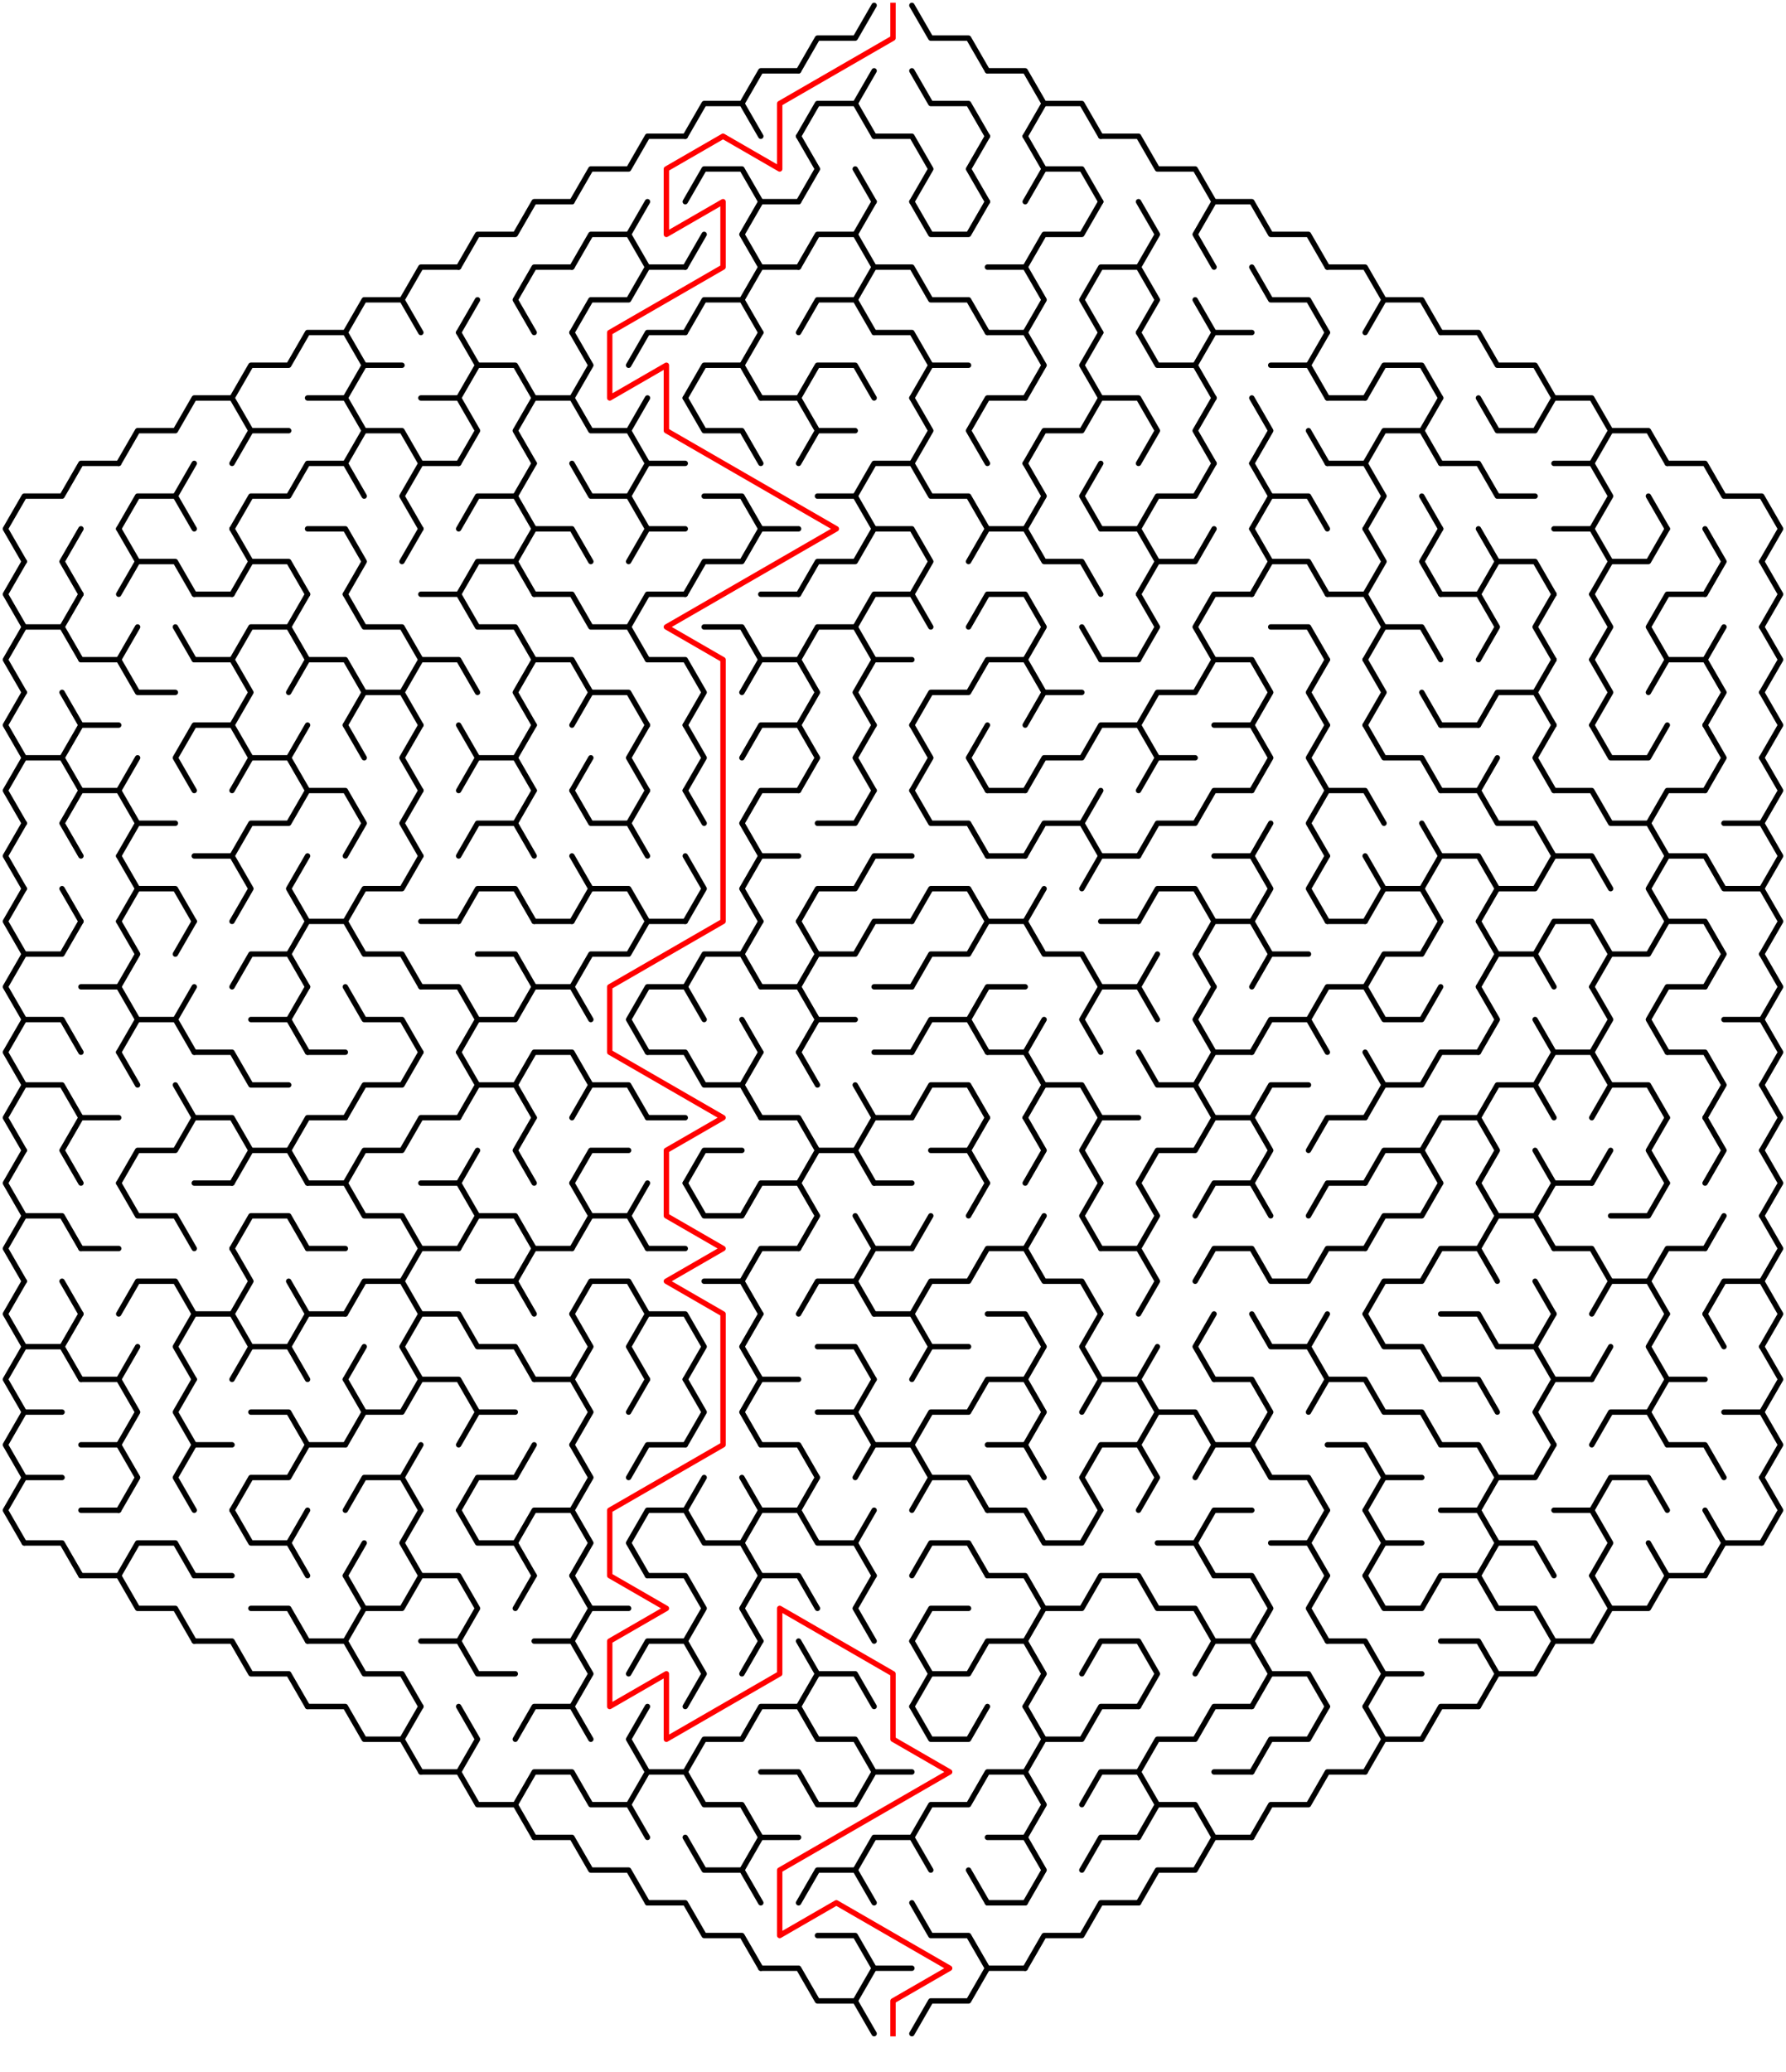 ﻿<?xml version="1.0" encoding="utf-8" standalone="no"?>
<!DOCTYPE svg PUBLIC "-//W3C//DTD SVG 1.1//EN" "http://www.w3.org/Graphics/SVG/1.1/DTD/svg11.dtd">
<svg width="662" height="767.834" version="1.1" xmlns="http://www.w3.org/2000/svg">
  <title>Hexagonal sigma maze with 16 cells side</title>
  <g fill="none" stroke="#000000" stroke-width="2" stroke-linecap="round" stroke-linejoin="round">
    <polyline points="296,26.249 303,14.124 317,14.124 324,2" />
    <polyline points="338,2 345,14.124 359,14.124 366,26.249" />
    <polyline points="254,50.497 261,38.373 275,38.373 282,50.497" />
    <polyline points="275,38.373 282,26.249 296,26.249" />
    <polyline points="296,50.497 303,38.373 317,38.373 324,50.497" />
    <line x1="317" y1="38.373" x2="324" y2="26.249" />
    <polyline points="338,26.249 345,38.373 359,38.373 366,50.497" />
    <polyline points="366,26.249 380,26.249 387,38.373 380,50.497" />
    <polyline points="387,38.373 401,38.373 408,50.497" />
    <polyline points="212,74.746 219,62.622 233,62.622 240,50.497 254,50.497" />
    <polyline points="254,74.746 261,62.622 275,62.622 282,74.746" />
    <polyline points="296,50.497 303,62.622 296,74.746" />
    <line x1="317" y1="62.622" x2="324" y2="74.746" />
    <polyline points="324,50.497 338,50.497 345,62.622 338,74.746" />
    <polyline points="366,74.746 359,62.622 366,50.497" />
    <polyline points="380,50.497 387,62.622 380,74.746" />
    <polyline points="387,62.622 401,62.622 408,74.746" />
    <polyline points="408,50.497 422,50.497 429,62.622 443,62.622 450,74.746" />
    <polyline points="170,98.995 177,86.87 191,86.87 198,74.746 212,74.746" />
    <polyline points="212,98.995 219,86.87 233,86.87 240,98.995" />
    <line x1="233" y1="86.87" x2="240" y2="74.746" />
    <line x1="254" y1="98.995" x2="261" y2="86.87" />
    <polyline points="282,98.995 275,86.87 282,74.746 296,74.746" />
    <polyline points="296,98.995 303,86.87 317,86.87 324,98.995" />
    <line x1="317" y1="86.87" x2="324" y2="74.746" />
    <polyline points="338,74.746 345,86.87 359,86.87 366,74.746" />
    <polyline points="380,98.995 387,86.87 401,86.87 408,74.746" />
    <polyline points="422,74.746 429,86.87 422,98.995" />
    <polyline points="450,98.995 443,86.87 450,74.746 464,74.746 471,86.87 485,86.87 492,98.995" />
    <polyline points="128,123.244 135,111.119 149,111.119 156,123.244" />
    <polyline points="149,111.119 156,98.995 170,98.995" />
    <line x1="170" y1="123.244" x2="177" y2="111.119" />
    <polyline points="198,123.244 191,111.119 198,98.995 212,98.995" />
    <polyline points="212,123.244 219,111.119 233,111.119 240,98.995 254,98.995" />
    <polyline points="254,123.244 261,111.119 275,111.119 282,123.244" />
    <polyline points="275,111.119 282,98.995 296,98.995" />
    <polyline points="296,123.244 303,111.119 317,111.119 324,123.244" />
    <polyline points="317,111.119 324,98.995 338,98.995 345,111.119 359,111.119 366,123.244" />
    <polyline points="366,98.995 380,98.995 387,111.119 380,123.244" />
    <polyline points="408,123.244 401,111.119 408,98.995 422,98.995 429,111.119 422,123.244" />
    <line x1="443" y1="111.119" x2="450" y2="123.244" />
    <polyline points="464,98.995 471,111.119 485,111.119 492,123.244" />
    <polyline points="492,98.995 506,98.995 513,111.119 506,123.244" />
    <polyline points="513,111.119 527,111.119 534,123.244" />
    <polyline points="86,147.492 93,135.368 107,135.368 114,123.244 128,123.244 135,135.368 128,147.492" />
    <line x1="135" y1="135.368" x2="149" y2="135.368" />
    <polyline points="170,123.244 177,135.368 170,147.492" />
    <polyline points="177,135.368 191,135.368 198,147.492" />
    <polyline points="212,123.244 219,135.368 212,147.492" />
    <polyline points="233,135.368 240,123.244 254,123.244" />
    <polyline points="254,147.492 261,135.368 275,135.368 282,147.492" />
    <line x1="275" y1="135.368" x2="282" y2="123.244" />
    <polyline points="296,147.492 303,135.368 317,135.368 324,147.492" />
    <polyline points="324,123.244 338,123.244 345,135.368 338,147.492" />
    <line x1="345" y1="135.368" x2="359" y2="135.368" />
    <polyline points="366,123.244 380,123.244 387,135.368 380,147.492" />
    <polyline points="408,147.492 401,135.368 408,123.244" />
    <polyline points="422,123.244 429,135.368 443,135.368 450,147.492" />
    <polyline points="443,135.368 450,123.244 464,123.244" />
    <polyline points="471,135.368 485,135.368 492,147.492" />
    <line x1="485" y1="135.368" x2="492" y2="123.244" />
    <polyline points="506,147.492 513,135.368 527,135.368 534,147.492" />
    <polyline points="534,123.244 548,123.244 555,135.368 569,135.368 576,147.492" />
    <polyline points="44,171.741 51,159.617 65,159.617 72,147.492 86,147.492 93,159.617 86,171.741" />
    <line x1="93" y1="159.617" x2="107" y2="159.617" />
    <polyline points="114,147.492 128,147.492 135,159.617 128,171.741" />
    <polyline points="135,159.617 149,159.617 156,171.741" />
    <polyline points="156,147.492 170,147.492 177,159.617 170,171.741" />
    <polyline points="198,171.741 191,159.617 198,147.492 212,147.492 219,159.617 233,159.617 240,171.741" />
    <line x1="233" y1="159.617" x2="240" y2="147.492" />
    <polyline points="254,147.492 261,159.617 275,159.617 282,171.741" />
    <polyline points="282,147.492 296,147.492 303,159.617 296,171.741" />
    <line x1="303" y1="159.617" x2="317" y2="159.617" />
    <polyline points="338,147.492 345,159.617 338,171.741" />
    <polyline points="366,171.741 359,159.617 366,147.492 380,147.492" />
    <polyline points="380,171.741 387,159.617 401,159.617 408,147.492 422,147.492 429,159.617 422,171.741" />
    <polyline points="450,171.741 443,159.617 450,147.492" />
    <polyline points="464,147.492 471,159.617 464,171.741" />
    <line x1="485" y1="159.617" x2="492" y2="171.741" />
    <line x1="492" y1="147.492" x2="506" y2="147.492" />
    <polyline points="506,171.741 513,159.617 527,159.617 534,171.741" />
    <line x1="527" y1="159.617" x2="534" y2="147.492" />
    <polyline points="548,147.492 555,159.617 569,159.617 576,147.492 590,147.492 597,159.617 590,171.741" />
    <polyline points="597,159.617 611,159.617 618,171.741" />
    <polyline points="9,208.114 2,195.99 9,183.865 23,183.865 30,171.741 44,171.741" />
    <polyline points="44,195.99 51,183.865 65,183.865 72,195.99" />
    <line x1="65" y1="183.865" x2="72" y2="171.741" />
    <polyline points="86,195.99 93,183.865 107,183.865 114,171.741 128,171.741 135,183.865" />
    <polyline points="156,195.99 149,183.865 156,171.741 170,171.741" />
    <polyline points="170,195.99 177,183.865 191,183.865 198,195.99" />
    <line x1="191" y1="183.865" x2="198" y2="171.741" />
    <polyline points="212,171.741 219,183.865 233,183.865 240,195.99" />
    <polyline points="233,183.865 240,171.741 254,171.741" />
    <polyline points="261,183.865 275,183.865 282,195.99" />
    <polyline points="303,183.865 317,183.865 324,195.99" />
    <polyline points="317,183.865 324,171.741 338,171.741 345,183.865 359,183.865 366,195.99" />
    <polyline points="380,171.741 387,183.865 380,195.99" />
    <polyline points="408,195.99 401,183.865 408,171.741" />
    <polyline points="422,195.99 429,183.865 443,183.865 450,171.741" />
    <polyline points="464,171.741 471,183.865 464,195.99" />
    <polyline points="471,183.865 485,183.865 492,195.99" />
    <polyline points="492,171.741 506,171.741 513,183.865 506,195.99" />
    <line x1="527" y1="183.865" x2="534" y2="195.99" />
    <polyline points="534,171.741 548,171.741 555,183.865 569,183.865" />
    <polyline points="576,171.741 590,171.741 597,183.865 590,195.99" />
    <line x1="611" y1="183.865" x2="618" y2="195.99" />
    <polyline points="618,171.741 632,171.741 639,183.865 653,183.865 660,195.99 653,208.114" />
    <polyline points="9,232.363 2,220.238 9,208.114" />
    <polyline points="30,220.238 23,208.114 30,195.99" />
    <polyline points="44,195.99 51,208.114 44,220.238" />
    <polyline points="51,208.114 65,208.114 72,220.238" />
    <polyline points="86,195.99 93,208.114 86,220.238" />
    <polyline points="93,208.114 107,208.114 114,220.238" />
    <polyline points="114,195.99 128,195.99 135,208.114 128,220.238" />
    <line x1="149" y1="208.114" x2="156" y2="195.99" />
    <polyline points="170,220.238 177,208.114 191,208.114 198,220.238" />
    <polyline points="191,208.114 198,195.99 212,195.99 219,208.114" />
    <polyline points="233,208.114 240,195.99 254,195.99" />
    <polyline points="254,220.238 261,208.114 275,208.114 282,195.99 296,195.99" />
    <polyline points="296,220.238 303,208.114 317,208.114 324,195.99 338,195.99 345,208.114 338,220.238" />
    <polyline points="359,208.114 366,195.99 380,195.99 387,208.114 401,208.114 408,220.238" />
    <polyline points="408,195.99 422,195.99 429,208.114 422,220.238" />
    <polyline points="429,208.114 443,208.114 450,195.99" />
    <polyline points="464,195.99 471,208.114 464,220.238" />
    <polyline points="471,208.114 485,208.114 492,220.238" />
    <polyline points="506,195.99 513,208.114 506,220.238" />
    <polyline points="534,220.238 527,208.114 534,195.99" />
    <polyline points="548,195.99 555,208.114 548,220.238" />
    <polyline points="555,208.114 569,208.114 576,220.238" />
    <polyline points="576,195.99 590,195.99 597,208.114 590,220.238" />
    <polyline points="597,208.114 611,208.114 618,195.99" />
    <polyline points="632,195.99 639,208.114 632,220.238" />
    <polyline points="653,208.114 660,220.238 653,232.363" />
    <polyline points="9,256.611 2,244.487 9,232.363 23,232.363 30,244.487" />
    <line x1="23" y1="232.363" x2="30" y2="220.238" />
    <line x1="44" y1="244.487" x2="51" y2="232.363" />
    <line x1="65" y1="232.363" x2="72" y2="244.487" />
    <line x1="72" y1="220.238" x2="86" y2="220.238" />
    <polyline points="86,244.487 93,232.363 107,232.363 114,244.487" />
    <line x1="107" y1="232.363" x2="114" y2="220.238" />
    <polyline points="128,220.238 135,232.363 149,232.363 156,244.487" />
    <polyline points="156,220.238 170,220.238 177,232.363 191,232.363 198,244.487" />
    <polyline points="198,220.238 212,220.238 219,232.363 233,232.363 240,244.487" />
    <polyline points="233,232.363 240,220.238 254,220.238" />
    <polyline points="261,232.363 275,232.363 282,244.487" />
    <line x1="282" y1="220.238" x2="296" y2="220.238" />
    <polyline points="296,244.487 303,232.363 317,232.363 324,244.487" />
    <polyline points="317,232.363 324,220.238 338,220.238 345,232.363" />
    <polyline points="359,232.363 366,220.238 380,220.238 387,232.363 380,244.487" />
    <line x1="401" y1="232.363" x2="408" y2="244.487" />
    <polyline points="422,220.238 429,232.363 422,244.487" />
    <polyline points="450,244.487 443,232.363 450,220.238 464,220.238" />
    <polyline points="471,232.363 485,232.363 492,244.487" />
    <polyline points="492,220.238 506,220.238 513,232.363 506,244.487" />
    <polyline points="513,232.363 527,232.363 534,244.487" />
    <polyline points="534,220.238 548,220.238 555,232.363 548,244.487" />
    <polyline points="576,244.487 569,232.363 576,220.238" />
    <polyline points="590,220.238 597,232.363 590,244.487" />
    <polyline points="618,244.487 611,232.363 618,220.238 632,220.238" />
    <line x1="632" y1="244.487" x2="639" y2="232.363" />
    <polyline points="653,232.363 660,244.487 653,256.611" />
    <polyline points="9,280.86 2,268.736 9,256.611" />
    <line x1="23" y1="256.611" x2="30" y2="268.736" />
    <polyline points="30,244.487 44,244.487 51,256.611 65,256.611" />
    <polyline points="72,244.487 86,244.487 93,256.611 86,268.736" />
    <polyline points="107,256.611 114,244.487 128,244.487 135,256.611 128,268.736" />
    <polyline points="135,256.611 149,256.611 156,268.736" />
    <polyline points="149,256.611 156,244.487 170,244.487 177,256.611" />
    <polyline points="198,268.736 191,256.611 198,244.487 212,244.487 219,256.611 212,268.736" />
    <polyline points="219,256.611 233,256.611 240,268.736" />
    <polyline points="240,244.487 254,244.487 261,256.611 254,268.736" />
    <polyline points="275,256.611 282,244.487 296,244.487 303,256.611 296,268.736" />
    <polyline points="324,268.736 317,256.611 324,244.487 338,244.487" />
    <polyline points="338,268.736 345,256.611 359,256.611 366,244.487 380,244.487 387,256.611 380,268.736" />
    <line x1="387" y1="256.611" x2="401" y2="256.611" />
    <line x1="408" y1="244.487" x2="422" y2="244.487" />
    <polyline points="422,268.736 429,256.611 443,256.611 450,244.487 464,244.487 471,256.611 464,268.736" />
    <polyline points="492,268.736 485,256.611 492,244.487" />
    <polyline points="506,244.487 513,256.611 506,268.736" />
    <line x1="527" y1="256.611" x2="534" y2="268.736" />
    <polyline points="548,268.736 555,256.611 569,256.611 576,268.736" />
    <line x1="569" y1="256.611" x2="576" y2="244.487" />
    <polyline points="590,244.487 597,256.611 590,268.736" />
    <polyline points="611,256.611 618,244.487 632,244.487 639,256.611 632,268.736" />
    <polyline points="653,256.611 660,268.736 653,280.86" />
    <polyline points="9,305.109 2,292.985 9,280.86 23,280.86 30,292.985" />
    <polyline points="23,280.86 30,268.736 44,268.736" />
    <line x1="44" y1="292.985" x2="51" y2="280.86" />
    <polyline points="72,292.985 65,280.86 72,268.736 86,268.736 93,280.86 86,292.985" />
    <polyline points="93,280.86 107,280.86 114,292.985" />
    <line x1="107" y1="280.86" x2="114" y2="268.736" />
    <line x1="128" y1="268.736" x2="135" y2="280.86" />
    <polyline points="156,292.985 149,280.86 156,268.736" />
    <polyline points="170,268.736 177,280.86 170,292.985" />
    <polyline points="177,280.86 191,280.86 198,292.985" />
    <line x1="191" y1="280.86" x2="198" y2="268.736" />
    <line x1="212" y1="292.985" x2="219" y2="280.86" />
    <polyline points="240,292.985 233,280.86 240,268.736" />
    <polyline points="254,268.736 261,280.86 254,292.985" />
    <polyline points="275,280.86 282,268.736 296,268.736 303,280.86 296,292.985" />
    <polyline points="324,292.985 317,280.86 324,268.736" />
    <polyline points="338,268.736 345,280.86 338,292.985" />
    <polyline points="366,292.985 359,280.86 366,268.736" />
    <polyline points="380,292.985 387,280.86 401,280.86 408,268.736 422,268.736 429,280.86 422,292.985" />
    <line x1="429" y1="280.86" x2="443" y2="280.86" />
    <polyline points="450,268.736 464,268.736 471,280.86 464,292.985" />
    <polyline points="492,292.985 485,280.86 492,268.736" />
    <polyline points="506,268.736 513,280.86 527,280.86 534,292.985" />
    <line x1="534" y1="268.736" x2="548" y2="268.736" />
    <line x1="548" y1="292.985" x2="555" y2="280.86" />
    <polyline points="576,292.985 569,280.86 576,268.736" />
    <polyline points="590,268.736 597,280.86 611,280.86 618,268.736" />
    <polyline points="632,268.736 639,280.86 632,292.985" />
    <polyline points="653,280.86 660,292.985 653,305.109" />
    <polyline points="9,329.358 2,317.233 9,305.109" />
    <polyline points="30,317.233 23,305.109 30,292.985 44,292.985 51,305.109 44,317.233" />
    <line x1="51" y1="305.109" x2="65" y2="305.109" />
    <polyline points="86,317.233 93,305.109 107,305.109 114,292.985 128,292.985 135,305.109 128,317.233" />
    <polyline points="156,317.233 149,305.109 156,292.985" />
    <polyline points="170,317.233 177,305.109 191,305.109 198,317.233" />
    <line x1="191" y1="305.109" x2="198" y2="292.985" />
    <polyline points="212,292.985 219,305.109 233,305.109 240,317.233" />
    <line x1="233" y1="305.109" x2="240" y2="292.985" />
    <line x1="254" y1="292.985" x2="261" y2="305.109" />
    <polyline points="282,317.233 275,305.109 282,292.985 296,292.985" />
    <polyline points="303,305.109 317,305.109 324,292.985" />
    <polyline points="338,292.985 345,305.109 359,305.109 366,317.233" />
    <line x1="366" y1="292.985" x2="380" y2="292.985" />
    <polyline points="380,317.233 387,305.109 401,305.109 408,317.233" />
    <line x1="401" y1="305.109" x2="408" y2="292.985" />
    <polyline points="422,317.233 429,305.109 443,305.109 450,292.985 464,292.985" />
    <line x1="464" y1="317.233" x2="471" y2="305.109" />
    <polyline points="492,317.233 485,305.109 492,292.985 506,292.985 513,305.109" />
    <line x1="527" y1="305.109" x2="534" y2="317.233" />
    <polyline points="534,292.985 548,292.985 555,305.109 569,305.109 576,317.233" />
    <polyline points="576,292.985 590,292.985 597,305.109 611,305.109 618,317.233" />
    <polyline points="611,305.109 618,292.985 632,292.985" />
    <polyline points="639,305.109 653,305.109 660,317.233 653,329.358" />
    <polyline points="9,353.606 2,341.482 9,329.358" />
    <line x1="23" y1="329.358" x2="30" y2="341.482" />
    <polyline points="44,317.233 51,329.358 44,341.482" />
    <polyline points="51,329.358 65,329.358 72,341.482" />
    <polyline points="72,317.233 86,317.233 93,329.358 86,341.482" />
    <polyline points="114,341.482 107,329.358 114,317.233" />
    <polyline points="128,341.482 135,329.358 149,329.358 156,317.233" />
    <polyline points="170,341.482 177,329.358 191,329.358 198,341.482" />
    <polyline points="212,317.233 219,329.358 212,341.482" />
    <polyline points="219,329.358 233,329.358 240,341.482" />
    <polyline points="254,317.233 261,329.358 254,341.482" />
    <polyline points="282,341.482 275,329.358 282,317.233 296,317.233" />
    <polyline points="296,341.482 303,329.358 317,329.358 324,317.233 338,317.233" />
    <polyline points="338,341.482 345,329.358 359,329.358 366,341.482" />
    <line x1="366" y1="317.233" x2="380" y2="317.233" />
    <line x1="380" y1="341.482" x2="387" y2="329.358" />
    <polyline points="401,329.358 408,317.233 422,317.233" />
    <polyline points="422,341.482 429,329.358 443,329.358 450,341.482" />
    <polyline points="450,317.233 464,317.233 471,329.358 464,341.482" />
    <polyline points="492,341.482 485,329.358 492,317.233" />
    <polyline points="506,317.233 513,329.358 506,341.482" />
    <polyline points="513,329.358 527,329.358 534,341.482" />
    <polyline points="527,329.358 534,317.233 548,317.233 555,329.358 548,341.482" />
    <polyline points="555,329.358 569,329.358 576,317.233 590,317.233 597,329.358" />
    <polyline points="618,341.482 611,329.358 618,317.233 632,317.233 639,329.358 653,329.358 660,341.482 653,353.606" />
    <polyline points="9,377.855 2,365.731 9,353.606 23,353.606 30,341.482" />
    <polyline points="44,341.482 51,353.606 44,365.731" />
    <line x1="65" y1="353.606" x2="72" y2="341.482" />
    <polyline points="86,365.731 93,353.606 107,353.606 114,365.731" />
    <polyline points="107,353.606 114,341.482 128,341.482 135,353.606 149,353.606 156,365.731" />
    <line x1="156" y1="341.482" x2="170" y2="341.482" />
    <polyline points="177,353.606 191,353.606 198,365.731" />
    <line x1="198" y1="341.482" x2="212" y2="341.482" />
    <polyline points="212,365.731 219,353.606 233,353.606 240,341.482 254,341.482" />
    <polyline points="254,365.731 261,353.606 275,353.606 282,365.731" />
    <line x1="275" y1="353.606" x2="282" y2="341.482" />
    <polyline points="296,341.482 303,353.606 296,365.731" />
    <polyline points="303,353.606 317,353.606 324,341.482 338,341.482" />
    <polyline points="338,365.731 345,353.606 359,353.606 366,341.482 380,341.482 387,353.606 401,353.606 408,365.731" />
    <line x1="408" y1="341.482" x2="422" y2="341.482" />
    <line x1="422" y1="365.731" x2="429" y2="353.606" />
    <polyline points="450,365.731 443,353.606 450,341.482 464,341.482 471,353.606 464,365.731" />
    <line x1="471" y1="353.606" x2="485" y2="353.606" />
    <line x1="492" y1="341.482" x2="506" y2="341.482" />
    <polyline points="506,365.731 513,353.606 527,353.606 534,341.482" />
    <polyline points="548,341.482 555,353.606 548,365.731" />
    <polyline points="555,353.606 569,353.606 576,365.731" />
    <polyline points="569,353.606 576,341.482 590,341.482 597,353.606 590,365.731" />
    <polyline points="597,353.606 611,353.606 618,341.482 632,341.482 639,353.606 632,365.731" />
    <polyline points="653,353.606 660,365.731 653,377.855" />
    <polyline points="9,402.104 2,389.979 9,377.855 23,377.855 30,389.979" />
    <polyline points="30,365.731 44,365.731 51,377.855 44,389.979" />
    <polyline points="51,377.855 65,377.855 72,389.979" />
    <line x1="65" y1="377.855" x2="72" y2="365.731" />
    <polyline points="93,377.855 107,377.855 114,389.979" />
    <line x1="107" y1="377.855" x2="114" y2="365.731" />
    <polyline points="128,365.731 135,377.855 149,377.855 156,389.979" />
    <polyline points="156,365.731 170,365.731 177,377.855 170,389.979" />
    <polyline points="177,377.855 191,377.855 198,365.731 212,365.731 219,377.855" />
    <polyline points="240,389.979 233,377.855 240,365.731 254,365.731 261,377.855" />
    <line x1="275" y1="377.855" x2="282" y2="389.979" />
    <polyline points="282,365.731 296,365.731 303,377.855 296,389.979" />
    <line x1="303" y1="377.855" x2="317" y2="377.855" />
    <line x1="324" y1="365.731" x2="338" y2="365.731" />
    <polyline points="338,389.979 345,377.855 359,377.855 366,389.979" />
    <polyline points="359,377.855 366,365.731 380,365.731" />
    <line x1="380" y1="389.979" x2="387" y2="377.855" />
    <polyline points="408,389.979 401,377.855 408,365.731 422,365.731 429,377.855" />
    <polyline points="450,389.979 443,377.855 450,365.731" />
    <polyline points="464,389.979 471,377.855 485,377.855 492,389.979" />
    <polyline points="485,377.855 492,365.731 506,365.731 513,377.855 527,377.855 534,365.731" />
    <polyline points="548,365.731 555,377.855 548,389.979" />
    <line x1="569" y1="377.855" x2="576" y2="389.979" />
    <polyline points="590,365.731 597,377.855 590,389.979" />
    <polyline points="618,389.979 611,377.855 618,365.731 632,365.731" />
    <polyline points="639,377.855 653,377.855 660,389.979 653,402.104" />
    <polyline points="9,426.352 2,414.228 9,402.104 23,402.104 30,414.228" />
    <line x1="44" y1="389.979" x2="51" y2="402.104" />
    <line x1="65" y1="402.104" x2="72" y2="414.228" />
    <polyline points="72,389.979 86,389.979 93,402.104 107,402.104" />
    <line x1="114" y1="389.979" x2="128" y2="389.979" />
    <polyline points="128,414.228 135,402.104 149,402.104 156,389.979" />
    <polyline points="170,389.979 177,402.104 170,414.228" />
    <polyline points="177,402.104 191,402.104 198,414.228" />
    <polyline points="191,402.104 198,389.979 212,389.979 219,402.104 212,414.228" />
    <polyline points="219,402.104 233,402.104 240,414.228" />
    <polyline points="240,389.979 254,389.979 261,402.104 275,402.104 282,414.228" />
    <line x1="275" y1="402.104" x2="282" y2="389.979" />
    <line x1="296" y1="389.979" x2="303" y2="402.104" />
    <line x1="317" y1="402.104" x2="324" y2="414.228" />
    <line x1="324" y1="389.979" x2="338" y2="389.979" />
    <polyline points="338,414.228 345,402.104 359,402.104 366,414.228" />
    <polyline points="366,389.979 380,389.979 387,402.104 380,414.228" />
    <polyline points="387,402.104 401,402.104 408,414.228" />
    <polyline points="422,389.979 429,402.104 443,402.104 450,414.228" />
    <polyline points="443,402.104 450,389.979 464,389.979" />
    <polyline points="464,414.228 471,402.104 485,402.104" />
    <polyline points="506,389.979 513,402.104 506,414.228" />
    <polyline points="513,402.104 527,402.104 534,389.979 548,389.979" />
    <polyline points="548,414.228 555,402.104 569,402.104 576,414.228" />
    <polyline points="569,402.104 576,389.979 590,389.979 597,402.104 590,414.228" />
    <polyline points="597,402.104 611,402.104 618,414.228" />
    <polyline points="618,389.979 632,389.979 639,402.104 632,414.228" />
    <polyline points="653,402.104 660,414.228 653,426.352" />
    <polyline points="9,450.601 2,438.477 9,426.352" />
    <polyline points="30,438.477 23,426.352 30,414.228 44,414.228" />
    <polyline points="44,438.477 51,426.352 65,426.352 72,414.228 86,414.228 93,426.352 86,438.477" />
    <polyline points="93,426.352 107,426.352 114,438.477" />
    <polyline points="107,426.352 114,414.228 128,414.228" />
    <polyline points="128,438.477 135,426.352 149,426.352 156,414.228 170,414.228" />
    <line x1="170" y1="438.477" x2="177" y2="426.352" />
    <polyline points="198,438.477 191,426.352 198,414.228" />
    <polyline points="212,438.477 219,426.352 233,426.352" />
    <line x1="240" y1="414.228" x2="254" y2="414.228" />
    <polyline points="254,438.477 261,426.352 275,426.352" />
    <polyline points="282,414.228 296,414.228 303,426.352 296,438.477" />
    <polyline points="303,426.352 317,426.352 324,438.477" />
    <polyline points="317,426.352 324,414.228 338,414.228" />
    <polyline points="345,426.352 359,426.352 366,438.477" />
    <line x1="359" y1="426.352" x2="366" y2="414.228" />
    <polyline points="380,414.228 387,426.352 380,438.477" />
    <polyline points="408,438.477 401,426.352 408,414.228 422,414.228" />
    <polyline points="422,438.477 429,426.352 443,426.352 450,414.228 464,414.228 471,426.352 464,438.477" />
    <polyline points="485,426.352 492,414.228 506,414.228" />
    <polyline points="506,438.477 513,426.352 527,426.352 534,438.477" />
    <polyline points="527,426.352 534,414.228 548,414.228 555,426.352 548,438.477" />
    <line x1="569" y1="426.352" x2="576" y2="438.477" />
    <line x1="590" y1="438.477" x2="597" y2="426.352" />
    <polyline points="618,438.477 611,426.352 618,414.228" />
    <polyline points="632,414.228 639,426.352 632,438.477" />
    <polyline points="653,426.352 660,438.477 653,450.601" />
    <polyline points="9,474.85 2,462.726 9,450.601 23,450.601 30,462.726" />
    <polyline points="44,438.477 51,450.601 65,450.601 72,462.726" />
    <line x1="72" y1="438.477" x2="86" y2="438.477" />
    <polyline points="86,462.726 93,450.601 107,450.601 114,462.726" />
    <polyline points="114,438.477 128,438.477 135,450.601 149,450.601 156,462.726" />
    <polyline points="156,438.477 170,438.477 177,450.601 170,462.726" />
    <polyline points="177,450.601 191,450.601 198,462.726" />
    <polyline points="212,438.477 219,450.601 212,462.726" />
    <polyline points="219,450.601 233,450.601 240,462.726" />
    <line x1="233" y1="450.601" x2="240" y2="438.477" />
    <polyline points="254,438.477 261,450.601 275,450.601 282,438.477 296,438.477 303,450.601 296,462.726" />
    <line x1="317" y1="450.601" x2="324" y2="462.726" />
    <line x1="324" y1="438.477" x2="338" y2="438.477" />
    <line x1="338" y1="462.726" x2="345" y2="450.601" />
    <line x1="359" y1="450.601" x2="366" y2="438.477" />
    <line x1="380" y1="462.726" x2="387" y2="450.601" />
    <polyline points="408,462.726 401,450.601 408,438.477" />
    <polyline points="422,438.477 429,450.601 422,462.726" />
    <polyline points="443,450.601 450,438.477 464,438.477 471,450.601" />
    <polyline points="485,450.601 492,438.477 506,438.477" />
    <polyline points="506,462.726 513,450.601 527,450.601 534,438.477" />
    <polyline points="548,438.477 555,450.601 548,462.726" />
    <polyline points="555,450.601 569,450.601 576,462.726" />
    <polyline points="569,450.601 576,438.477 590,438.477" />
    <polyline points="597,450.601 611,450.601 618,438.477" />
    <line x1="632" y1="462.726" x2="639" y2="450.601" />
    <polyline points="653,450.601 660,462.726 653,474.85" />
    <polyline points="9,499.099 2,486.974 9,474.85" />
    <line x1="23" y1="474.85" x2="30" y2="486.974" />
    <line x1="30" y1="462.726" x2="44" y2="462.726" />
    <polyline points="44,486.974 51,474.85 65,474.85 72,486.974" />
    <polyline points="86,462.726 93,474.85 86,486.974" />
    <line x1="107" y1="474.85" x2="114" y2="486.974" />
    <line x1="114" y1="462.726" x2="128" y2="462.726" />
    <polyline points="128,486.974 135,474.85 149,474.85 156,486.974" />
    <polyline points="149,474.85 156,462.726 170,462.726" />
    <polyline points="177,474.85 191,474.85 198,486.974" />
    <polyline points="191,474.85 198,462.726 212,462.726" />
    <polyline points="212,486.974 219,474.85 233,474.85 240,486.974" />
    <line x1="240" y1="462.726" x2="254" y2="462.726" />
    <polyline points="261,474.85 275,474.85 282,486.974" />
    <polyline points="275,474.85 282,462.726 296,462.726" />
    <polyline points="296,486.974 303,474.85 317,474.85 324,486.974" />
    <polyline points="317,474.85 324,462.726 338,462.726" />
    <polyline points="338,486.974 345,474.85 359,474.85 366,462.726 380,462.726 387,474.85 401,474.85 408,486.974" />
    <polyline points="408,462.726 422,462.726 429,474.85 422,486.974" />
    <polyline points="443,474.85 450,462.726 464,462.726 471,474.85 485,474.85 492,462.726 506,462.726" />
    <polyline points="506,486.974 513,474.85 527,474.85 534,462.726 548,462.726 555,474.85" />
    <line x1="569" y1="474.85" x2="576" y2="486.974" />
    <polyline points="576,462.726 590,462.726 597,474.85 590,486.974" />
    <polyline points="597,474.85 611,474.85 618,486.974" />
    <polyline points="611,474.85 618,462.726 632,462.726" />
    <polyline points="632,486.974 639,474.85 653,474.85 660,486.974 653,499.099" />
    <polyline points="9,523.347 2,511.223 9,499.099 23,499.099 30,511.223" />
    <line x1="23" y1="499.099" x2="30" y2="486.974" />
    <line x1="44" y1="511.223" x2="51" y2="499.099" />
    <polyline points="72,511.223 65,499.099 72,486.974 86,486.974 93,499.099 86,511.223" />
    <polyline points="93,499.099 107,499.099 114,511.223" />
    <polyline points="107,499.099 114,486.974 128,486.974" />
    <line x1="128" y1="511.223" x2="135" y2="499.099" />
    <polyline points="156,511.223 149,499.099 156,486.974 170,486.974 177,499.099 191,499.099 198,511.223" />
    <polyline points="212,486.974 219,499.099 212,511.223" />
    <polyline points="240,511.223 233,499.099 240,486.974 254,486.974 261,499.099 254,511.223" />
    <polyline points="282,511.223 275,499.099 282,486.974" />
    <polyline points="303,499.099 317,499.099 324,511.223" />
    <polyline points="324,486.974 338,486.974 345,499.099 338,511.223" />
    <line x1="345" y1="499.099" x2="359" y2="499.099" />
    <polyline points="366,486.974 380,486.974 387,499.099 380,511.223" />
    <polyline points="408,511.223 401,499.099 408,486.974" />
    <line x1="422" y1="511.223" x2="429" y2="499.099" />
    <polyline points="450,511.223 443,499.099 450,486.974" />
    <polyline points="464,486.974 471,499.099 485,499.099 492,511.223" />
    <line x1="485" y1="499.099" x2="492" y2="486.974" />
    <polyline points="506,486.974 513,499.099 527,499.099 534,511.223" />
    <polyline points="534,486.974 548,486.974 555,499.099 569,499.099 576,511.223" />
    <line x1="569" y1="499.099" x2="576" y2="486.974" />
    <line x1="590" y1="511.223" x2="597" y2="499.099" />
    <polyline points="618,511.223 611,499.099 618,486.974" />
    <line x1="632" y1="486.974" x2="639" y2="499.099" />
    <polyline points="653,499.099 660,511.223 653,523.347" />
    <polyline points="9,547.596 2,535.472 9,523.347 23,523.347" />
    <polyline points="30,511.223 44,511.223 51,523.347 44,535.472" />
    <polyline points="72,535.472 65,523.347 72,511.223" />
    <polyline points="93,523.347 107,523.347 114,535.472" />
    <polyline points="128,511.223 135,523.347 128,535.472" />
    <polyline points="135,523.347 149,523.347 156,511.223 170,511.223 177,523.347 170,535.472" />
    <line x1="177" y1="523.347" x2="191" y2="523.347" />
    <polyline points="198,511.223 212,511.223 219,523.347 212,535.472" />
    <line x1="233" y1="523.347" x2="240" y2="511.223" />
    <polyline points="254,511.223 261,523.347 254,535.472" />
    <polyline points="282,535.472 275,523.347 282,511.223 296,511.223" />
    <polyline points="303,523.347 317,523.347 324,535.472" />
    <line x1="317" y1="523.347" x2="324" y2="511.223" />
    <polyline points="338,535.472 345,523.347 359,523.347 366,511.223 380,511.223 387,523.347 380,535.472" />
    <polyline points="401,523.347 408,511.223 422,511.223 429,523.347 422,535.472" />
    <polyline points="429,523.347 443,523.347 450,535.472" />
    <polyline points="450,511.223 464,511.223 471,523.347 464,535.472" />
    <polyline points="485,523.347 492,511.223 506,511.223 513,523.347 527,523.347 534,535.472" />
    <polyline points="534,511.223 548,511.223 555,523.347" />
    <polyline points="576,535.472 569,523.347 576,511.223 590,511.223" />
    <polyline points="590,535.472 597,523.347 611,523.347 618,535.472" />
    <polyline points="611,523.347 618,511.223 632,511.223" />
    <polyline points="639,523.347 653,523.347 660,535.472 653,547.596" />
    <polyline points="9,571.845 2,559.72 9,547.596 23,547.596" />
    <polyline points="30,535.472 44,535.472 51,547.596 44,559.72" />
    <polyline points="72,559.72 65,547.596 72,535.472 86,535.472" />
    <polyline points="86,559.72 93,547.596 107,547.596 114,535.472 128,535.472" />
    <polyline points="128,559.72 135,547.596 149,547.596 156,559.72" />
    <line x1="149" y1="547.596" x2="156" y2="535.472" />
    <polyline points="170,559.72 177,547.596 191,547.596 198,535.472" />
    <polyline points="212,535.472 219,547.596 212,559.72" />
    <polyline points="233,547.596 240,535.472 254,535.472" />
    <line x1="254" y1="559.72" x2="261" y2="547.596" />
    <line x1="275" y1="547.596" x2="282" y2="559.72" />
    <polyline points="282,535.472 296,535.472 303,547.596 296,559.72" />
    <polyline points="317,547.596 324,535.472 338,535.472 345,547.596 338,559.72" />
    <polyline points="345,547.596 359,547.596 366,559.72" />
    <polyline points="366,535.472 380,535.472 387,547.596" />
    <polyline points="408,559.72 401,547.596 408,535.472 422,535.472 429,547.596 422,559.72" />
    <polyline points="443,547.596 450,535.472 464,535.472 471,547.596 485,547.596 492,559.72" />
    <polyline points="492,535.472 506,535.472 513,547.596 506,559.72" />
    <line x1="513" y1="547.596" x2="527" y2="547.596" />
    <polyline points="534,535.472 548,535.472 555,547.596 548,559.72" />
    <polyline points="555,547.596 569,547.596 576,535.472" />
    <polyline points="590,559.72 597,547.596 611,547.596 618,559.72" />
    <polyline points="618,535.472 632,535.472 639,547.596" />
    <polyline points="653,547.596 660,559.72 653,571.845" />
    <polyline points="9,571.845 23,571.845 30,583.969" />
    <line x1="30" y1="559.72" x2="44" y2="559.72" />
    <polyline points="44,583.969 51,571.845 65,571.845 72,583.969" />
    <polyline points="86,559.72 93,571.845 107,571.845 114,583.969" />
    <line x1="107" y1="571.845" x2="114" y2="559.72" />
    <line x1="128" y1="583.969" x2="135" y2="571.845" />
    <polyline points="156,583.969 149,571.845 156,559.72" />
    <polyline points="170,559.72 177,571.845 191,571.845 198,583.969" />
    <polyline points="191,571.845 198,559.72 212,559.72 219,571.845 212,583.969" />
    <polyline points="240,583.969 233,571.845 240,559.72 254,559.72 261,571.845 275,571.845 282,583.969" />
    <polyline points="275,571.845 282,559.72 296,559.72 303,571.845 317,571.845 324,583.969" />
    <line x1="317" y1="571.845" x2="324" y2="559.72" />
    <polyline points="338,583.969 345,571.845 359,571.845 366,583.969" />
    <polyline points="366,559.72 380,559.72 387,571.845 401,571.845 408,559.72" />
    <polyline points="429,571.845 443,571.845 450,583.969" />
    <polyline points="443,571.845 450,559.72 464,559.72" />
    <polyline points="471,571.845 485,571.845 492,583.969" />
    <line x1="485" y1="571.845" x2="492" y2="559.72" />
    <polyline points="506,559.72 513,571.845 506,583.969" />
    <line x1="513" y1="571.845" x2="527" y2="571.845" />
    <polyline points="534,559.72 548,559.72 555,571.845 548,583.969" />
    <polyline points="555,571.845 569,571.845 576,583.969" />
    <polyline points="576,559.72 590,559.72 597,571.845 590,583.969" />
    <line x1="611" y1="571.845" x2="618" y2="583.969" />
    <polyline points="632,559.72 639,571.845 632,583.969" />
    <line x1="639" y1="571.845" x2="653" y2="571.845" />
    <polyline points="30,583.969 44,583.969 51,596.093 65,596.093 72,608.218" />
    <line x1="72" y1="583.969" x2="86" y2="583.969" />
    <polyline points="93,596.093 107,596.093 114,608.218" />
    <polyline points="128,583.969 135,596.093 128,608.218" />
    <polyline points="135,596.093 149,596.093 156,583.969 170,583.969 177,596.093 170,608.218" />
    <line x1="191" y1="596.093" x2="198" y2="583.969" />
    <polyline points="212,583.969 219,596.093 212,608.218" />
    <line x1="219" y1="596.093" x2="233" y2="596.093" />
    <polyline points="240,583.969 254,583.969 261,596.093 254,608.218" />
    <polyline points="282,608.218 275,596.093 282,583.969 296,583.969 303,596.093" />
    <polyline points="324,608.218 317,596.093 324,583.969" />
    <polyline points="338,608.218 345,596.093 359,596.093" />
    <polyline points="366,583.969 380,583.969 387,596.093 380,608.218" />
    <polyline points="387,596.093 401,596.093 408,583.969 422,583.969 429,596.093 443,596.093 450,608.218" />
    <polyline points="450,583.969 464,583.969 471,596.093 464,608.218" />
    <polyline points="492,608.218 485,596.093 492,583.969" />
    <polyline points="506,583.969 513,596.093 527,596.093 534,583.969 548,583.969 555,596.093 569,596.093 576,608.218" />
    <polyline points="590,583.969 597,596.093 590,608.218" />
    <polyline points="597,596.093 611,596.093 618,583.969 632,583.969" />
    <polyline points="72,608.218 86,608.218 93,620.342 107,620.342 114,632.466" />
    <polyline points="114,608.218 128,608.218 135,620.342 149,620.342 156,632.466" />
    <polyline points="156,608.218 170,608.218 177,620.342 191,620.342" />
    <polyline points="198,608.218 212,608.218 219,620.342 212,632.466" />
    <polyline points="233,620.342 240,608.218 254,608.218 261,620.342 254,632.466" />
    <line x1="275" y1="620.342" x2="282" y2="608.218" />
    <polyline points="296,608.218 303,620.342 296,632.466" />
    <polyline points="303,620.342 317,620.342 324,632.466" />
    <polyline points="338,608.218 345,620.342 338,632.466" />
    <polyline points="345,620.342 359,620.342 366,608.218 380,608.218 387,620.342 380,632.466" />
    <polyline points="401,620.342 408,608.218 422,608.218 429,620.342 422,632.466" />
    <polyline points="443,620.342 450,608.218 464,608.218 471,620.342 464,632.466" />
    <polyline points="471,620.342 485,620.342 492,632.466" />
    <polyline points="492,608.218 506,608.218 513,620.342 506,632.466" />
    <line x1="513" y1="620.342" x2="527" y2="620.342" />
    <polyline points="534,608.218 548,608.218 555,620.342 548,632.466" />
    <polyline points="555,620.342 569,620.342 576,608.218 590,608.218" />
    <polyline points="114,632.466 128,632.466 135,644.591 149,644.591 156,656.715" />
    <line x1="149" y1="644.591" x2="156" y2="632.466" />
    <polyline points="170,632.466 177,644.591 170,656.715" />
    <polyline points="191,644.591 198,632.466 212,632.466 219,644.591" />
    <polyline points="240,656.715 233,644.591 240,632.466" />
    <polyline points="254,656.715 261,644.591 275,644.591 282,632.466 296,632.466 303,644.591 317,644.591 324,656.715" />
    <polyline points="338,632.466 345,644.591 359,644.591 366,632.466" />
    <polyline points="380,632.466 387,644.591 380,656.715" />
    <polyline points="387,644.591 401,644.591 408,632.466 422,632.466" />
    <polyline points="422,656.715 429,644.591 443,644.591 450,632.466 464,632.466" />
    <polyline points="464,656.715 471,644.591 485,644.591 492,632.466" />
    <polyline points="506,632.466 513,644.591 506,656.715" />
    <polyline points="513,644.591 527,644.591 534,632.466 548,632.466" />
    <polyline points="156,656.715 170,656.715 177,668.84 191,668.84 198,680.964" />
    <polyline points="191,668.84 198,656.715 212,656.715 219,668.84 233,668.84 240,680.964" />
    <polyline points="233,668.84 240,656.715 254,656.715 261,668.84 275,668.84 282,680.964" />
    <polyline points="282,656.715 296,656.715 303,668.84 317,668.84 324,656.715 338,656.715" />
    <polyline points="338,680.964 345,668.84 359,668.84 366,656.715 380,656.715 387,668.84 380,680.964" />
    <polyline points="401,668.84 408,656.715 422,656.715 429,668.84 422,680.964" />
    <polyline points="429,668.84 443,668.84 450,680.964" />
    <line x1="450" y1="656.715" x2="464" y2="656.715" />
    <polyline points="464,680.964 471,668.84 485,668.84 492,656.715 506,656.715" />
    <polyline points="198,680.964 212,680.964 219,693.088 233,693.088 240,705.213" />
    <polyline points="254,680.964 261,693.088 275,693.088 282,705.213" />
    <polyline points="275,693.088 282,680.964 296,680.964" />
    <polyline points="296,705.213 303,693.088 317,693.088 324,705.213" />
    <polyline points="317,693.088 324,680.964 338,680.964 345,693.088" />
    <line x1="359" y1="693.088" x2="366" y2="705.213" />
    <polyline points="366,680.964 380,680.964 387,693.088 380,705.213" />
    <polyline points="401,693.088 408,680.964 422,680.964" />
    <polyline points="422,705.213 429,693.088 443,693.088 450,680.964 464,680.964" />
    <polyline points="240,705.213 254,705.213 261,717.337 275,717.337 282,729.461" />
    <polyline points="303,717.337 317,717.337 324,729.461" />
    <polyline points="338,705.213 345,717.337 359,717.337 366,729.461" />
    <line x1="366" y1="705.213" x2="380" y2="705.213" />
    <polyline points="380,729.461 387,717.337 401,717.337 408,705.213 422,705.213" />
    <polyline points="282,729.461 296,729.461 303,741.586 317,741.586 324,753.71" />
    <polyline points="317,741.586 324,729.461 338,729.461" />
    <polyline points="338,753.71 345,741.586 359,741.586 366,729.461 380,729.461" />
  </g>
  <polyline fill="none" stroke="#ff0000" stroke-width="2" stroke-linecap="square" stroke-linejoin="round" points="331,2 331,14.124 289,38.373 289,62.622 268,50.497 247,62.622 247,86.87 268,74.746 268,98.995 226,123.244 226,147.492 247,135.368 247,159.617 310,195.99 247,232.363 268,244.487 268,341.482 226,365.731 226,389.979 268,414.228 247,426.352 247,450.601 268,462.726 247,474.85 268,486.974 268,535.472 226,559.72 226,583.969 247,596.093 226,608.218 226,632.466 247,620.342 247,644.591 289,620.342 289,596.093 331,620.342 331,644.591 352,656.715 289,693.088 289,717.337 310,705.213 352,729.461 331,741.586 331,753.71" />
  <type>Hexagonal</type>
</svg>